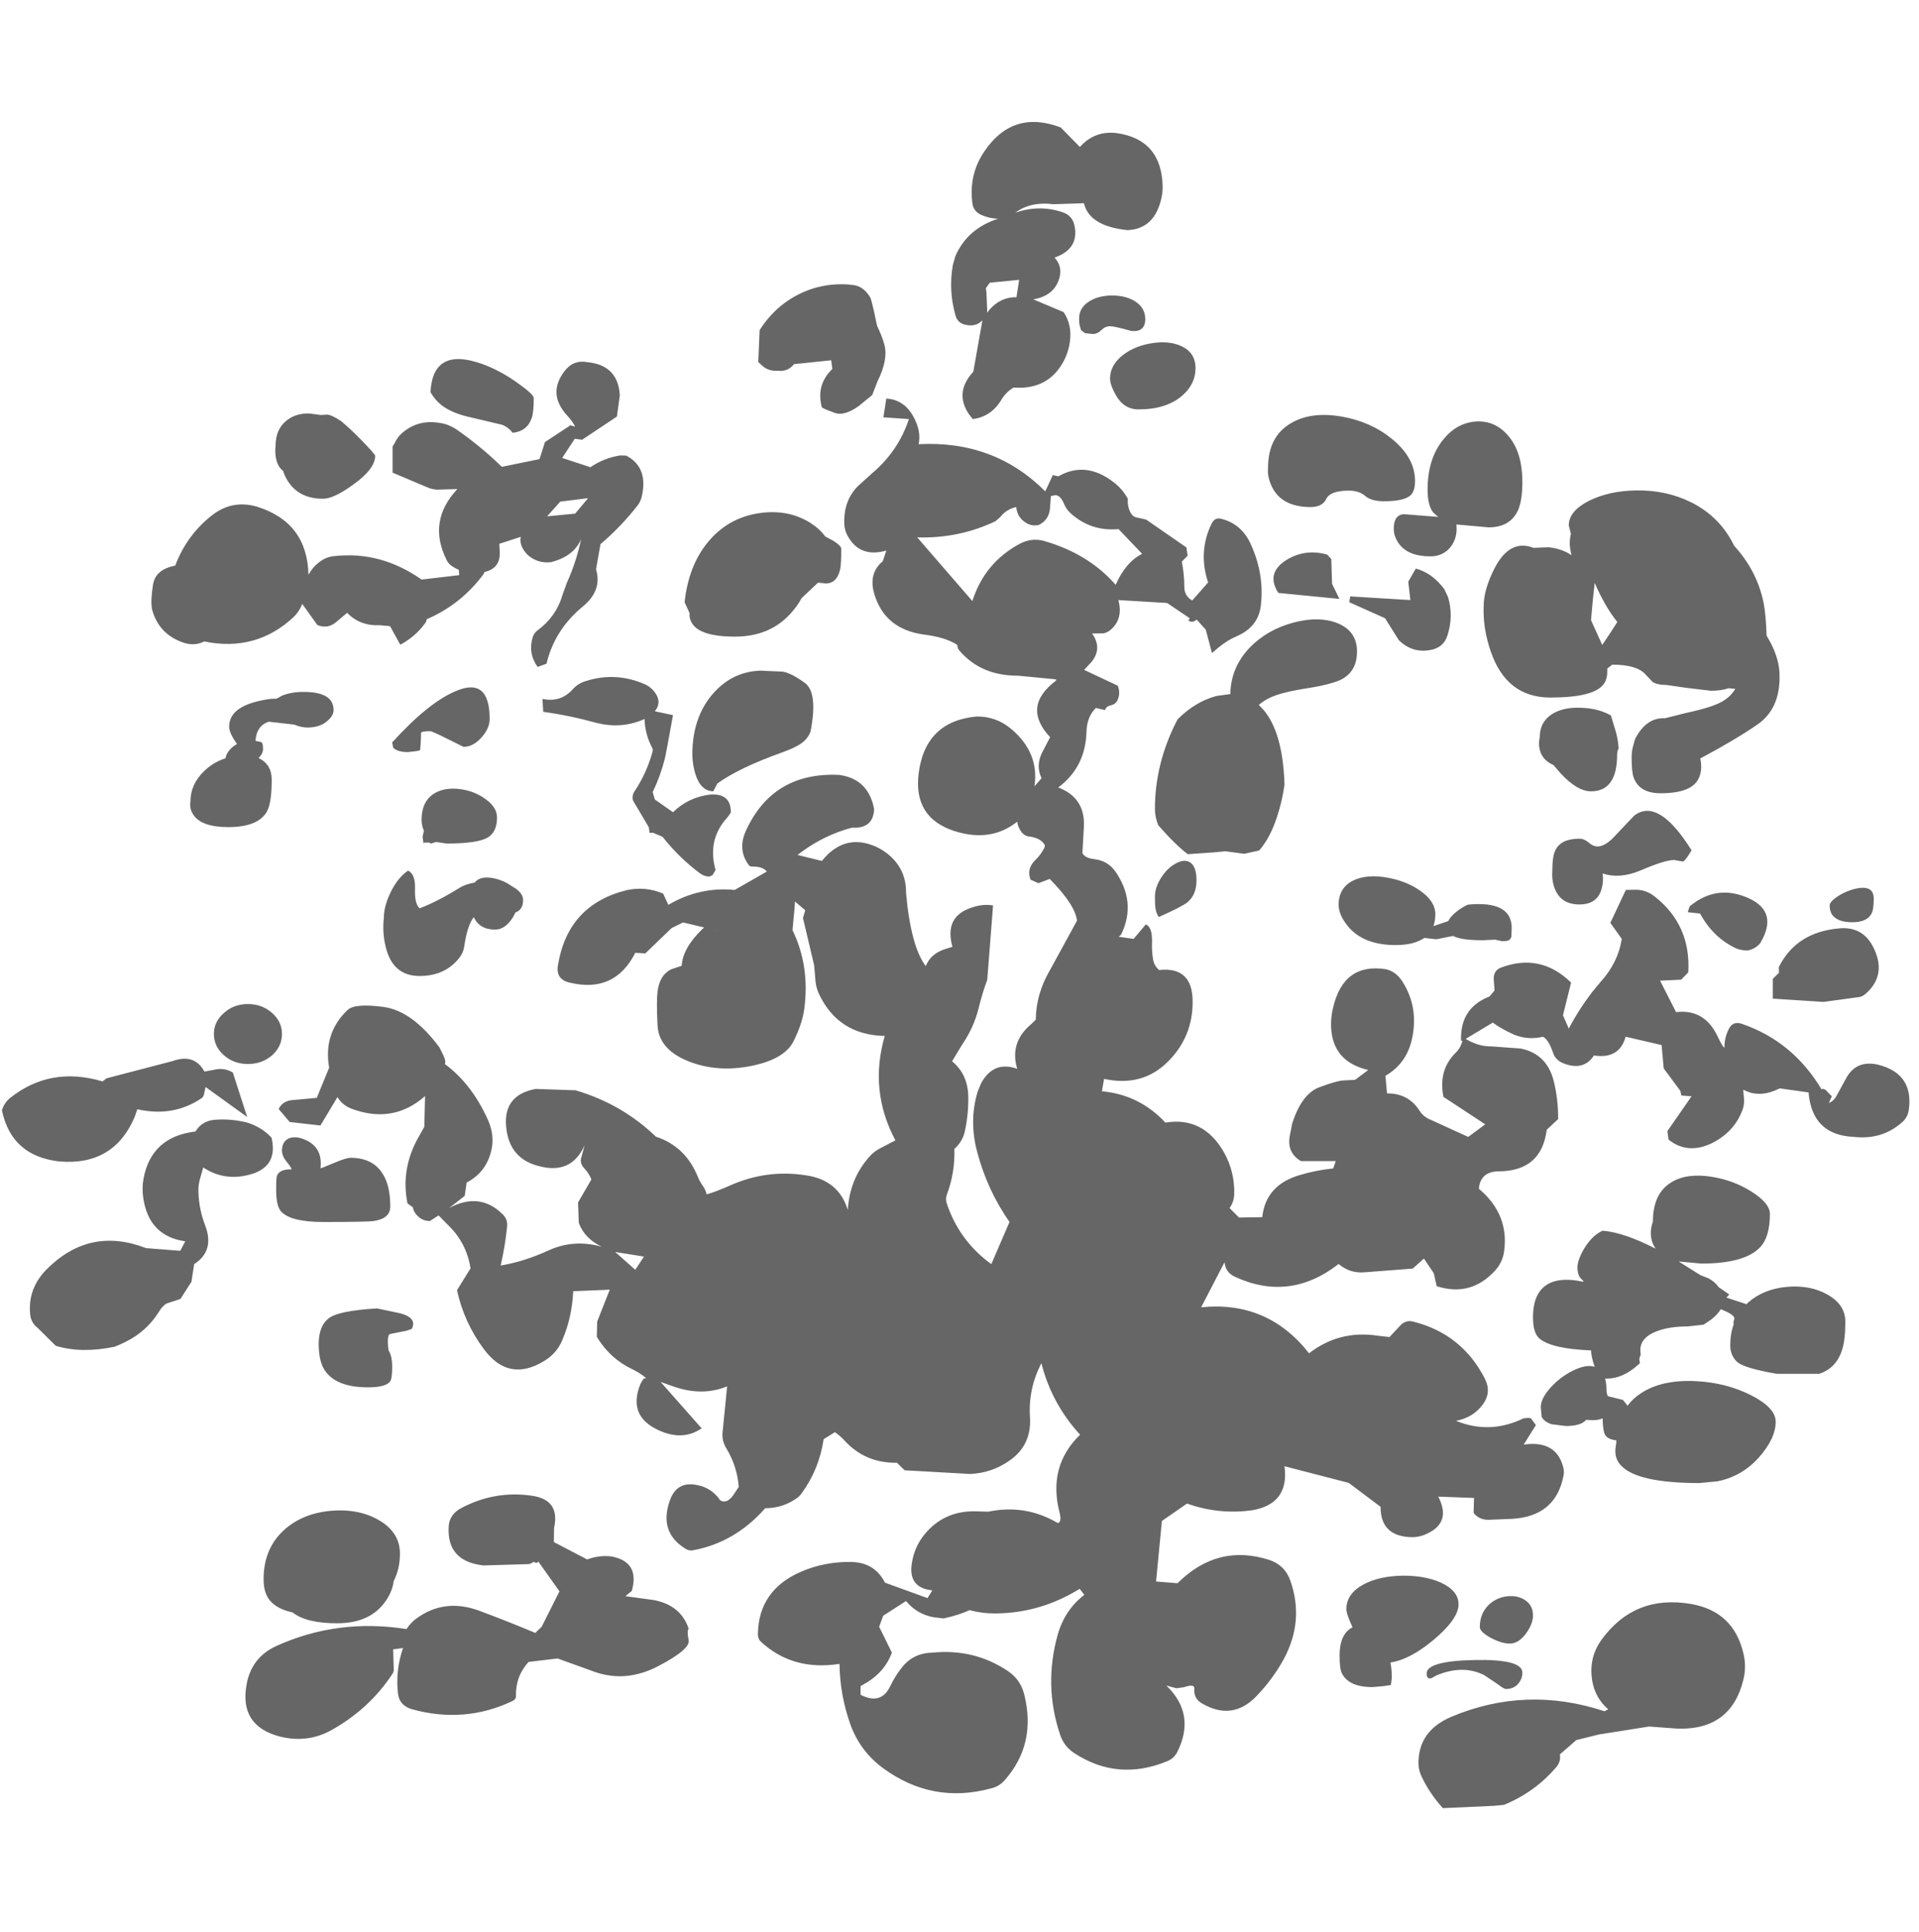 <?xml version="1.0" encoding="UTF-8" standalone="no"?>
<svg xmlns:ffdec="https://www.free-decompiler.com/flash" xmlns:xlink="http://www.w3.org/1999/xlink" ffdec:objectType="frame" height="499.45px" width="496.15px" xmlns="http://www.w3.org/2000/svg">
  <g transform="matrix(1.0, 0.0, 0.0, 1.0, 270.5, 376.7)">
    <use ffdec:characterId="171" height="435.95" transform="matrix(1.0, 0.0, 0.0, 1.0, -270.0, -345.15)" width="493.15" xlink:href="#shape0"/>
  </g>
  <defs>
    <g id="shape0" transform="matrix(1.0, 0.0, 0.0, 1.0, 270.0, 345.15)">
      <path d="M177.85 -235.6 Q183.75 -229.15 185.45 -220.95 186.05 -218.0 186.25 -212.35 L187.35 -210.4 Q189.6 -206.0 189.6 -202.0 189.75 -193.4 183.85 -189.35 177.95 -185.3 169.1 -180.6 169.7 -177.8 168.8 -175.7 167.15 -171.6 158.85 -171.6 153.4 -171.6 151.9 -175.6 151.35 -177.0 151.35 -180.85 151.35 -182.25 151.65 -183.5 L152.25 -185.65 Q155.15 -191.25 160.0 -191.0 L165.35 -192.35 Q172.4 -193.85 175.0 -195.45 177.05 -196.7 178.15 -198.6 L176.4 -198.75 Q174.5 -198.1 171.85 -198.1 L165.55 -198.85 160.35 -199.6 Q157.95 -199.6 156.75 -200.4 L155.05 -202.2 Q152.85 -204.85 146.35 -204.85 L145.05 -203.85 145.05 -203.05 Q145.05 -201.1 144.15 -199.85 141.65 -196.35 130.35 -196.35 118.95 -196.35 114.9 -208.35 112.85 -214.35 113.1 -220.0 113.1 -224.25 115.9 -229.75 119.8 -237.35 125.85 -235.1 L125.95 -235.05 129.85 -235.2 Q133.35 -234.85 135.8 -233.15 135.45 -234.6 135.35 -236.0 135.35 -237.45 135.65 -238.65 L135.1 -240.85 Q135.1 -244.55 140.3 -247.2 145.5 -249.8 152.6 -249.9 160.4 -250.0 166.8 -246.8 174.25 -243.05 177.85 -235.6 M30.1 -328.35 Q30.1 -326.55 29.6 -324.75 27.7 -317.5 21.05 -317.2 11.15 -318.2 9.75 -324.15 L1.85 -323.9 Q-4.05 -324.65 -8.0 -321.7 -1.85 -323.85 4.15 -321.85 6.85 -321.0 7.35 -318.15 8.45 -312.3 2.15 -310.1 4.25 -307.8 3.4 -304.8 2.05 -300.2 -3.35 -299.3 L4.5 -296.0 Q6.75 -292.6 6.1 -288.25 5.6 -284.7 3.55 -281.75 -0.5 -275.9 -8.45 -276.5 -10.35 -275.35 -11.5 -273.5 -14.15 -268.95 -19.0 -268.35 L-20.05 -269.7 Q-23.75 -275.3 -18.85 -280.6 L-16.5 -293.9 Q-18.0 -292.25 -20.45 -292.65 -22.85 -292.95 -23.45 -295.1 -25.3 -301.55 -24.15 -308.15 L-23.5 -310.45 Q-20.45 -317.55 -12.45 -320.15 -14.7 -320.2 -16.85 -321.15 -18.85 -322.1 -19.1 -324.2 -20.05 -331.6 -16.0 -337.55 -8.65 -348.45 3.75 -343.75 L8.7 -338.7 Q12.5 -342.95 18.15 -342.3 29.9 -340.65 30.1 -328.35 M17.05 -300.3 Q20.55 -300.3 22.95 -298.8 25.6 -297.1 25.6 -294.25 25.6 -290.7 21.9 -291.15 17.65 -292.35 16.5 -292.35 15.25 -292.35 14.25 -291.35 13.25 -290.35 12.0 -290.35 L10.05 -290.55 9.0 -291.35 8.75 -292.2 Q8.5 -292.9 8.5 -294.35 8.5 -297.15 11.15 -298.8 13.6 -300.3 17.05 -300.3 M57.35 -255.75 Q57.35 -263.85 63.3 -267.3 68.5 -270.35 76.35 -269.0 83.9 -267.7 89.4 -263.2 95.35 -258.35 95.35 -252.35 95.35 -249.65 94.15 -248.6 92.4 -247.1 87.35 -247.1 84.05 -247.1 82.5 -248.45 80.9 -249.85 78.25 -249.85 73.45 -249.85 72.4 -247.7 71.4 -245.6 68.35 -245.6 60.9 -245.6 58.35 -250.85 57.1 -253.45 57.35 -255.75 M38.6 -281.5 Q38.6 -277.4 35.15 -274.4 31.05 -270.85 23.85 -270.85 20.0 -270.85 17.9 -274.7 16.5 -277.25 16.5 -278.85 16.5 -282.35 19.95 -285.0 23.1 -287.35 27.55 -288.0 32.05 -288.65 35.15 -287.1 38.6 -285.4 38.6 -281.5 M2.0 -248.6 L1.2 -248.45 0.95 -245.05 Q0.6 -242.15 -2.0 -240.95 -3.7 -240.6 -5.2 -241.5 -7.55 -242.95 -7.75 -245.6 -10.3 -245.05 -11.9 -243.0 L-13.1 -241.95 Q-22.5 -237.45 -33.35 -237.75 L-19.1 -221.3 Q-15.95 -231.2 -6.85 -236.1 -3.9 -237.65 -0.8 -236.9 10.8 -233.65 17.95 -225.5 20.6 -231.45 24.8 -233.5 L18.7 -239.9 Q11.6 -239.25 6.35 -243.95 5.25 -244.95 4.7 -246.2 3.55 -249.05 2.0 -248.6 M3.15 -253.55 Q10.25 -257.6 17.45 -252.0 19.65 -250.35 21.1 -247.75 20.95 -245.8 21.8 -244.15 22.45 -242.95 23.7 -242.85 L25.85 -242.35 36.25 -235.15 36.55 -233.0 35.05 -231.5 Q35.7 -228.25 35.7 -224.95 35.7 -222.95 37.25 -221.75 L37.75 -221.45 41.85 -226.1 Q39.2 -234.1 42.8 -241.4 43.6 -243.0 45.3 -242.55 50.6 -241.2 52.95 -235.85 56.4 -228.2 55.5 -220.25 54.9 -214.65 49.25 -212.2 46.7 -211.1 44.5 -209.25 L42.85 -207.85 41.25 -213.9 38.9 -216.5 Q37.8 -215.55 36.75 -216.25 L37.1 -216.85 31.25 -220.8 18.65 -221.55 Q19.95 -216.75 16.7 -213.9 15.9 -213.2 14.85 -212.95 L11.85 -212.9 Q14.55 -209.15 11.75 -205.6 L9.8 -203.5 18.5 -199.4 Q19.2 -197.6 18.55 -195.95 18.05 -194.6 16.7 -194.35 15.45 -194.05 15.2 -193.1 L12.85 -193.65 Q10.5 -191.45 10.4 -187.35 10.1 -178.3 3.1 -173.1 10.0 -170.5 9.75 -163.15 L9.35 -156.15 Q9.95 -154.85 12.5 -154.55 15.9 -154.15 17.9 -151.35 23.3 -143.5 19.5 -135.35 19.3 -134.85 18.7 -134.5 L22.6 -133.95 25.75 -137.7 Q27.45 -137.0 27.35 -133.15 27.25 -130.8 27.65 -128.5 27.9 -127.05 29.15 -125.9 37.85 -126.85 37.85 -117.75 37.9 -108.65 31.5 -102.25 24.9 -95.6 14.95 -97.75 L14.4 -94.55 Q24.1 -93.65 30.8 -86.45 40.6 -88.05 45.9 -78.85 48.8 -73.7 48.6 -67.85 48.55 -66.0 47.4 -64.35 L49.85 -61.9 55.85 -62.0 Q56.75 -70.35 65.6 -72.9 69.8 -74.15 74.2 -74.6 L74.85 -76.5 65.85 -76.5 Q62.2 -78.65 62.95 -82.95 L63.6 -86.25 Q66.1 -93.95 70.65 -95.6 75.2 -97.3 76.85 -97.35 L79.85 -97.5 83.25 -100.05 Q74.0 -102.2 73.65 -111.2 73.55 -113.65 74.15 -116.1 76.85 -127.85 87.85 -126.1 90.4 -125.5 92.0 -123.05 96.45 -116.2 94.5 -107.8 93.05 -101.65 87.7 -98.55 L88.1 -94.0 Q93.7 -94.05 96.6 -89.4 97.45 -88.1 98.8 -87.45 L109.1 -82.75 113.5 -86.0 102.7 -93.1 Q101.3 -100.1 105.95 -104.6 107.1 -105.7 107.65 -107.65 L107.35 -107.5 107.25 -107.8 Q107.0 -116.1 114.6 -119.05 L115.9 -120.6 115.7 -123.6 Q115.65 -125.75 117.5 -126.5 127.8 -130.4 135.7 -122.65 L133.6 -114.2 135.1 -110.75 Q137.7 -115.7 141.15 -120.2 L143.3 -122.8 Q147.85 -127.8 148.8 -133.95 L145.85 -138.1 149.85 -146.6 152.3 -146.65 Q155.05 -146.7 157.25 -144.95 166.7 -137.6 166.0 -125.3 L164.15 -123.4 158.7 -123.15 162.85 -115.0 Q170.1 -115.9 173.5 -108.9 175.0 -105.75 175.35 -105.85 175.3 -108.3 176.45 -110.6 177.45 -112.75 179.8 -112.0 193.0 -107.5 200.45 -95.05 L200.75 -95.15 200.85 -95.2 201.5 -94.9 203.1 -93.25 202.35 -91.5 Q203.7 -92.1 204.4 -93.5 L207.0 -98.25 Q209.65 -102.7 215.15 -101.4 224.35 -99.05 223.0 -89.65 222.7 -87.75 221.3 -86.55 216.15 -81.95 208.85 -82.75 198.0 -83.2 197.1 -94.25 L189.65 -95.3 188.3 -94.7 Q184.0 -92.95 180.2 -94.95 L180.4 -92.7 Q180.5 -91.45 180.2 -90.3 L180.0 -89.7 Q177.9 -84.05 172.15 -81.15 165.85 -78.1 160.9 -82.05 L160.6 -84.25 166.85 -93.25 164.2 -93.45 163.95 -94.65 159.65 -100.45 159.1 -106.5 149.8 -108.65 Q148.2 -102.8 141.6 -103.8 138.95 -99.7 133.65 -101.8 131.6 -102.65 131.0 -104.6 129.9 -107.85 128.45 -108.65 124.5 -107.7 120.8 -109.25 117.45 -110.8 115.45 -112.3 L108.45 -108.1 Q111.65 -106.1 115.15 -106.15 L122.65 -105.6 Q129.4 -104.25 131.2 -97.25 132.4 -92.4 132.35 -87.35 L129.4 -84.6 Q128.05 -73.9 117.0 -73.85 112.25 -73.8 111.85 -69.35 119.65 -62.8 118.4 -53.3 118.05 -50.45 116.15 -48.3 109.85 -41.3 100.95 -44.15 L100.2 -47.5 97.65 -51.3 94.75 -48.7 82.35 -47.75 Q78.5 -47.4 75.6 -49.9 62.9 -40.0 48.65 -46.65 46.35 -47.75 46.1 -50.35 L40.05 -38.7 Q57.25 -40.45 67.95 -26.8 75.75 -32.85 85.7 -31.35 L88.75 -31.0 91.55 -34.0 Q93.0 -35.55 95.05 -34.95 107.55 -31.75 113.45 -20.15 115.15 -16.7 112.9 -13.6 110.35 -10.15 105.95 -9.35 114.65 -5.75 123.45 -10.0 L124.65 -10.1 125.3 -10.0 126.6 -8.25 123.45 -3.2 Q131.95 -4.4 133.7 2.8 133.95 3.75 133.75 4.8 131.75 15.35 120.45 16.0 L114.3 16.25 Q111.85 16.25 110.5 14.45 L110.6 10.6 101.35 10.25 Q105.0 17.25 97.75 20.15 95.75 20.9 93.6 20.7 86.4 20.1 86.45 12.9 L78.2 6.7 61.6 2.4 Q62.9 12.2 53.1 13.8 44.55 14.95 36.4 12.05 L29.9 16.55 28.4 32.2 33.95 32.65 Q44.3 22.3 57.75 26.65 61.7 28.0 63.1 31.95 66.75 42.3 61.45 52.2 58.55 57.5 54.3 61.9 48.15 68.25 40.4 63.8 38.0 62.5 38.3 59.8 38.3 58.6 35.55 59.55 L33.65 59.8 31.05 59.1 Q38.75 66.5 33.9 76.25 33.0 78.0 31.2 78.7 18.55 83.85 7.45 76.7 4.6 74.95 3.55 71.7 -0.7 58.95 3.0 45.85 4.8 39.55 9.85 35.65 L8.65 34.1 Q-1.5 40.35 -12.95 40.45 -16.55 40.5 -19.8 39.6 -22.6 40.9 -26.55 41.75 L-29.1 41.45 Q-33.45 40.65 -36.25 37.25 L-42.15 41.05 -43.2 43.9 -39.9 50.6 Q-41.65 55.35 -46.2 58.2 L-48.0 59.25 -48.0 61.5 Q-42.7 64.2 -40.35 59.3 -39.1 56.7 -37.45 54.6 -34.5 50.7 -29.5 50.6 -18.7 49.5 -10.0 55.3 -6.7 57.45 -5.7 61.35 -2.45 74.25 -10.8 83.65 -12.25 85.25 -14.3 85.7 -29.45 89.8 -42.2 80.45 -48.1 76.1 -50.6 69.25 -53.35 61.6 -53.45 53.5 -65.65 55.4 -73.9 47.65 -74.55 46.95 -74.55 45.75 -74.35 34.4 -63.35 29.65 -57.3 27.05 -50.45 27.15 -44.35 27.25 -41.7 32.5 L-30.7 36.5 -29.45 34.5 Q-35.75 33.85 -34.75 27.5 -34.1 23.2 -31.4 19.95 -26.45 13.95 -18.45 14.05 L-15.0 14.15 Q-5.35 12.15 3.0 17.1 4.05 16.8 3.45 14.4 0.35 2.4 8.75 -5.75 1.35 -13.85 -1.25 -24.25 -4.7 -17.6 -4.2 -10.25 -3.75 -2.95 -9.65 1.05 -14.15 4.15 -19.65 4.4 L-36.6 3.45 -38.6 1.5 Q-46.85 1.65 -52.3 -4.4 -53.3 -5.5 -54.65 -6.4 L-57.55 -4.6 Q-58.7 3.15 -63.2 9.35 -63.9 10.35 -65.0 11.0 -68.45 13.25 -72.65 13.25 -80.55 22.2 -91.45 24.15 -92.45 24.3 -93.4 23.65 -100.15 19.4 -97.35 11.35 -95.6 6.2 -90.35 7.25 -86.5 7.95 -84.3 11.2 -82.4 12.35 -80.5 9.25 L-79.5 7.75 Q-79.9 2.4 -82.75 -2.3 -83.85 -4.1 -83.7 -6.2 L-82.5 -18.25 Q-89.0 -15.6 -96.45 -18.25 L-99.7 -19.4 -89.1 -7.4 Q-94.1 -3.95 -100.5 -7.05 -108.25 -10.75 -104.9 -18.9 L-104.15 -20.2 -103.45 -20.4 Q-105.1 -21.8 -107.45 -22.9 -112.6 -25.45 -115.85 -30.5 L-116.2 -31.1 -116.1 -35.0 -112.85 -43.25 -122.3 -42.85 Q-122.6 -36.05 -125.15 -30.15 -126.55 -26.8 -129.75 -24.85 -139.0 -19.15 -145.45 -27.95 -150.5 -34.75 -152.35 -43.1 L-148.85 -48.75 Q-149.85 -55.4 -154.8 -60.1 L-157.1 -62.45 -159.35 -61.0 Q-161.15 -61.0 -162.4 -62.2 -163.35 -63.05 -163.65 -64.1 L-163.75 -64.55 -165.15 -65.55 Q-167.0 -74.75 -162.0 -83.2 L-160.8 -85.35 -160.6 -93.3 Q-168.9 -86.0 -179.65 -90.05 -182.05 -91.0 -183.25 -93.05 L-187.65 -85.7 -195.6 -86.6 -198.45 -89.95 Q-197.4 -92.2 -194.5 -92.3 L-188.6 -92.85 -185.4 -100.65 Q-186.95 -109.55 -180.65 -115.55 -178.8 -117.35 -171.35 -116.35 -163.9 -115.35 -156.85 -105.85 L-155.9 -103.9 Q-155.1 -102.25 -155.5 -101.6 -148.45 -96.4 -144.25 -86.95 -142.7 -83.2 -143.35 -79.85 -144.5 -73.75 -149.85 -70.95 L-150.35 -67.5 -154.4 -64.35 Q-146.4 -68.65 -140.45 -62.65 -139.2 -61.4 -139.4 -59.55 -139.9 -54.5 -141.05 -49.5 -134.95 -50.5 -128.45 -53.5 -122.05 -56.35 -114.9 -54.35 -119.35 -56.45 -120.85 -60.5 L-121.05 -65.8 -117.6 -71.75 Q-118.25 -73.4 -119.5 -74.7 -120.6 -75.9 -120.25 -77.25 L-119.35 -80.6 Q-122.8 -72.85 -131.35 -75.25 -138.4 -77.1 -139.5 -84.3 -140.95 -93.5 -132.0 -95.15 L-121.7 -94.8 Q-109.75 -91.3 -100.9 -82.8 -93.2 -80.3 -90.0 -72.25 -89.5 -71.05 -88.65 -69.9 -88.05 -68.95 -87.8 -67.9 -85.85 -68.4 -81.95 -70.1 -72.35 -74.45 -62.0 -72.8 -53.65 -71.55 -51.3 -63.85 -50.85 -71.85 -45.75 -77.6 -44.55 -79.0 -42.85 -79.85 L-39.0 -81.85 Q-45.85 -94.75 -41.75 -108.85 -53.75 -109.1 -58.75 -119.7 -59.45 -121.2 -59.65 -122.9 L-60.0 -127.1 -62.9 -139.35 -62.3 -141.35 -64.95 -143.6 -65.1 -141.6 -65.6 -136.2 Q-61.1 -126.95 -62.55 -115.9 -63.05 -112.0 -65.4 -107.35 -67.8 -102.75 -76.5 -101.05 -85.25 -99.35 -92.75 -102.4 -100.25 -105.5 -100.5 -111.7 -100.8 -117.9 -100.5 -120.25 -100.0 -124.55 -97.05 -126.05 L-94.25 -127.0 Q-94.0 -131.55 -88.9 -136.5 L-88.45 -136.9 -93.9 -138.2 -96.85 -136.75 -103.65 -130.2 -106.25 -130.35 Q-111.6 -119.8 -123.25 -122.65 -126.85 -123.5 -126.25 -127.1 -123.7 -142.8 -108.45 -146.55 -103.6 -147.6 -99.05 -145.65 L-97.7 -142.75 Q-89.6 -147.5 -80.55 -146.6 L-72.25 -151.35 Q-73.25 -152.7 -76.1 -152.65 -76.65 -152.65 -76.95 -153.1 -79.85 -157.05 -77.65 -161.9 -70.7 -177.1 -53.65 -176.35 -46.7 -175.5 -44.8 -168.85 L-44.5 -167.5 Q-44.7 -162.4 -50.25 -162.7 -57.2 -160.85 -63.1 -156.55 L-64.3 -155.65 -58.0 -154.1 Q-52.6 -160.85 -45.2 -158.25 -43.15 -157.55 -41.35 -156.2 -36.15 -152.25 -36.25 -145.85 -35.0 -132.0 -31.15 -126.9 -29.95 -130.0 -26.35 -131.25 L-24.25 -131.9 Q-26.45 -139.75 -19.25 -142.05 -16.35 -143.05 -13.75 -142.6 L-15.25 -123.35 Q-16.5 -120.05 -17.5 -115.95 -18.75 -111.0 -21.65 -106.75 L-24.35 -102.3 Q-20.2 -98.9 -20.15 -93.0 -20.1 -88.65 -21.0 -84.4 -21.55 -81.6 -23.75 -79.65 -23.55 -73.55 -25.7 -67.8 -26.1 -66.7 -25.7 -65.5 -22.5 -55.9 -14.2 -49.85 L-9.5 -60.75 Q-15.25 -69.0 -17.85 -78.85 -20.0 -86.85 -17.75 -94.4 L-16.85 -96.6 Q-13.6 -102.55 -7.5 -100.35 -9.55 -107.15 -3.9 -111.9 L-2.7 -113.05 Q-2.65 -119.7 0.95 -125.85 L7.95 -138.65 Q7.5 -142.75 0.9 -149.45 L-2.0 -148.35 -4.05 -149.25 Q-5.15 -152.1 -2.8 -154.35 -1.4 -155.7 -0.45 -157.55 L-0.35 -158.15 Q-1.35 -160.0 -4.25 -160.4 -5.45 -160.45 -6.35 -161.5 -7.35 -162.85 -7.5 -164.25 -14.35 -158.8 -23.8 -161.85 -34.35 -165.3 -33.0 -176.6 -31.35 -190.2 -18.0 -191.45 -12.85 -191.5 -8.9 -188.1 -1.75 -181.95 -3.05 -173.4 L-1.2 -175.5 Q-2.7 -178.5 -1.2 -181.85 L1.0 -186.1 Q-6.4 -194.0 2.5 -200.7 L2.55 -201.05 -7.3 -202.0 Q-16.9 -201.95 -22.5 -208.55 -22.95 -209.1 -23.0 -209.95 -26.0 -211.95 -31.75 -212.65 -41.65 -214.05 -44.4 -222.95 -46.1 -228.4 -42.25 -231.6 L-41.35 -234.35 Q-48.2 -232.4 -51.35 -238.15 -52.15 -239.6 -52.2 -241.1 -52.5 -247.2 -48.65 -251.05 L-45.0 -254.35 Q-38.25 -260.05 -35.5 -268.35 L-42.1 -268.8 -41.35 -273.65 Q-35.9 -273.35 -33.5 -267.15 -32.45 -264.5 -33.0 -261.85 -13.45 -262.9 -0.25 -249.65 L1.7 -253.85 3.15 -253.55 M73.9 -225.75 L75.8 -221.85 60.0 -223.4 Q56.7 -228.55 62.15 -231.95 67.0 -234.9 72.65 -233.3 L73.7 -232.15 73.9 -225.75 M76.55 -201.15 Q74.2 -199.85 67.8 -198.8 60.95 -197.75 58.05 -196.4 56.3 -195.6 54.95 -194.45 L56.1 -193.25 Q61.2 -187.35 61.6 -173.8 61.0 -169.55 59.7 -165.6 57.9 -160.05 55.05 -156.8 L51.2 -155.95 46.35 -156.6 43.15 -156.3 36.6 -155.85 Q33.45 -158.2 28.95 -163.35 28.1 -165.5 28.1 -167.5 28.1 -179.4 33.85 -190.5 L34.0 -190.75 Q38.55 -195.3 44.0 -196.75 L47.6 -197.25 Q47.7 -204.15 52.7 -209.35 57.2 -213.95 64.0 -215.75 70.5 -217.45 75.25 -215.6 80.35 -213.55 80.35 -208.25 80.35 -203.3 76.55 -201.15 M78.35 -221.0 L78.6 -222.5 94.15 -221.55 93.6 -226.3 95.55 -229.7 Q99.8 -228.55 102.9 -224.4 L103.9 -222.3 Q105.35 -217.3 103.7 -212.3 102.8 -209.6 100.05 -208.8 94.9 -207.5 91.15 -211.2 L87.6 -216.85 78.35 -221.0 M119.25 -264.25 Q123.1 -260.0 123.1 -252.1 123.1 -247.15 121.9 -244.6 119.85 -240.35 114.35 -240.35 L106.05 -241.1 106.1 -240.0 Q106.1 -237.15 104.4 -235.1 102.45 -232.85 99.35 -232.85 93.45 -232.85 91.1 -236.25 89.85 -238.05 89.85 -240.0 89.85 -243.65 92.55 -243.75 L101.35 -243.05 100.15 -244.1 Q98.6 -245.85 98.6 -250.1 98.6 -257.9 102.45 -262.8 105.9 -267.25 110.85 -267.7 115.85 -268.1 119.25 -264.25 M140.85 -216.35 L143.75 -209.95 146.0 -213.3 147.65 -215.9 Q146.0 -217.9 144.45 -220.65 142.85 -223.5 141.8 -226.0 L141.3 -221.4 140.85 -216.35 M146.0 -191.7 L146.9 -188.7 Q147.8 -186.1 148.0 -183.2 147.6 -182.5 147.6 -181.6 147.6 -172.1 140.85 -172.1 137.25 -172.1 132.9 -176.85 L131.15 -178.9 Q128.8 -179.9 127.9 -181.95 127.1 -183.9 127.6 -186.1 127.6 -190.1 130.9 -192.15 133.8 -193.9 138.25 -193.7 142.4 -193.6 145.55 -191.95 L146.0 -191.7 M140.25 -158.85 Q141.35 -157.85 142.6 -157.85 144.65 -157.85 147.35 -160.9 L152.05 -165.85 Q158.3 -170.55 166.85 -156.85 165.2 -154.05 164.6 -153.95 L162.35 -154.35 Q159.95 -154.35 153.55 -151.6 148.25 -149.4 143.85 -150.85 144.15 -148.7 143.55 -146.75 142.4 -142.85 137.85 -142.85 132.95 -142.85 131.4 -147.15 130.65 -149.3 130.85 -151.6 130.85 -155.35 131.65 -156.9 133.1 -159.85 137.85 -159.85 139.1 -159.85 140.25 -158.85 M109.0 -142.8 Q120.35 -143.9 120.35 -136.75 L120.25 -134.5 120.1 -134.1 119.75 -133.7 Q119.35 -133.35 117.85 -133.35 L116.05 -133.75 112.85 -133.6 Q107.55 -133.6 105.4 -134.6 L105.15 -134.7 100.85 -133.85 97.75 -134.2 Q95.1 -132.35 90.35 -132.35 82.1 -132.35 78.1 -137.1 75.6 -140.1 75.6 -142.75 75.6 -147.25 79.5 -149.1 82.95 -150.7 88.1 -149.8 93.05 -148.95 96.7 -146.4 100.6 -143.65 100.6 -140.35 100.6 -138.6 100.1 -137.25 L103.95 -138.55 Q104.45 -139.65 105.85 -140.8 107.25 -142.0 109.0 -142.8 M37.15 -153.75 Q38.85 -152.7 38.85 -149.1 38.85 -145.35 36.5 -143.4 35.15 -142.3 29.1 -139.6 28.4 -140.65 28.25 -141.85 28.1 -142.65 28.1 -144.85 28.1 -147.35 29.8 -149.9 31.35 -152.3 33.5 -153.45 35.7 -154.65 37.15 -153.75 M157.55 -53.85 Q157.1 -54.5 156.8 -55.25 155.8 -57.9 156.85 -60.85 156.85 -68.1 161.6 -71.0 165.55 -73.45 172.0 -72.45 177.7 -71.55 182.35 -68.6 187.1 -65.6 187.1 -62.85 187.1 -56.9 184.6 -54.25 180.65 -50.0 169.35 -50.0 L163.5 -50.55 169.15 -47.0 171.2 -46.2 Q172.9 -45.3 173.85 -43.9 L176.6 -42.0 175.85 -41.2 181.05 -39.5 181.5 -39.95 Q185.55 -43.5 191.75 -44.0 197.6 -44.45 201.95 -42.0 206.6 -39.4 206.6 -35.0 206.6 -30.35 205.8 -27.8 204.3 -22.95 199.85 -21.5 L188.85 -21.5 Q180.2 -23.0 178.55 -24.65 176.85 -26.3 176.85 -28.85 176.85 -31.85 177.75 -34.35 177.55 -34.6 177.9 -35.65 178.2 -36.7 174.4 -38.2 173.65 -36.9 171.95 -35.55 L169.95 -34.2 165.85 -33.75 Q161.1 -33.75 157.85 -32.5 153.6 -30.9 153.6 -27.6 L153.7 -26.35 Q153.35 -25.8 153.35 -25.1 L153.5 -24.25 153.05 -23.85 Q149.1 -20.25 144.85 -20.25 L144.5 -20.25 Q144.85 -19.0 144.85 -17.25 144.85 -16.3 145.25 -15.7 L149.1 -14.75 150.3 -13.25 Q151.7 -15.15 153.8 -16.5 159.25 -20.05 168.0 -19.6 175.8 -19.2 182.15 -16.0 188.6 -12.75 188.6 -9.1 188.6 -4.75 184.15 0.25 180.25 4.55 174.85 6.0 L173.55 6.3 168.85 6.75 Q152.9 6.75 148.65 2.25 147.25 0.8 147.15 -1.15 147.1 -2.15 147.35 -3.35 L147.4 -4.3 Q144.75 -4.55 144.25 -6.3 143.9 -7.5 143.85 -10.0 142.5 -9.3 139.6 -9.6 138.25 -8.0 134.35 -8.0 L130.7 -8.45 Q128.8 -9.05 128.1 -10.35 L127.85 -13.0 127.9 -13.3 Q128.05 -15.35 130.5 -18.05 133.1 -20.85 136.35 -22.4 139.65 -24.0 141.8 -23.3 L141.6 -23.9 Q140.9 -26.1 140.85 -27.55 130.8 -27.95 127.6 -30.55 125.85 -31.95 125.85 -36.1 125.85 -40.35 127.55 -42.75 130.65 -47.05 138.8 -45.3 L138.9 -45.45 137.95 -46.45 Q137.35 -47.4 137.35 -49.0 137.35 -50.95 139.1 -53.9 141.15 -57.3 143.85 -58.5 149.4 -58.05 157.55 -53.85 M165.85 -140.85 L166.35 -142.35 Q173.35 -148.2 181.65 -144.45 189.4 -140.9 184.6 -132.85 183.4 -131.35 181.35 -130.95 179.7 -130.95 178.35 -131.5 172.4 -134.3 169.05 -140.5 L165.85 -140.85 M189.45 -125.2 L189.4 -126.65 Q193.9 -135.65 204.85 -136.65 210.9 -137.3 213.7 -132.05 217.55 -124.7 211.8 -119.7 210.85 -118.9 209.75 -118.85 L200.95 -117.65 187.85 -118.5 187.85 -123.6 189.45 -125.2 M203.15 -140.25 Q202.55 -141.25 202.55 -142.55 202.55 -143.5 204.35 -144.75 206.05 -145.95 208.25 -146.65 213.95 -148.35 213.95 -144.35 213.95 -141.5 213.35 -140.45 212.2 -138.25 208.35 -138.25 204.55 -138.25 203.15 -140.25 M180.25 57.55 Q177.1 70.6 163.35 70.25 L155.85 69.7 142.9 71.75 137.05 73.2 132.8 76.9 Q133.1 78.7 131.95 80.1 126.4 86.65 118.35 89.95 L115.8 90.2 102.55 90.8 Q99.3 87.25 97.15 82.85 96.3 81.15 96.25 79.5 96.05 70.9 104.7 67.2 124.0 59.05 144.35 65.75 L145.3 65.25 Q141.9 62.3 141.15 57.8 140.2 51.85 143.65 47.15 152.15 35.55 166.65 38.0 177.8 39.9 180.3 51.0 181.05 54.3 180.25 57.55 M124.15 45.5 Q122.2 48.25 119.85 48.25 117.7 48.25 114.9 46.75 112.1 45.2 112.1 44.0 112.1 40.6 114.25 38.4 116.15 36.45 119.0 36.05 121.75 35.7 123.7 36.95 125.85 38.3 125.85 41.0 125.85 43.05 124.15 45.5 M92.1 30.7 Q97.95 30.65 102.05 32.5 106.6 34.6 106.6 38.1 106.6 41.95 99.9 47.5 93.95 52.4 89.0 53.15 89.35 55.0 89.35 57.1 L89.1 59.0 88.85 59.0 87.25 59.25 84.35 59.5 Q78.05 59.5 76.35 55.75 75.85 54.65 75.85 51.25 75.85 46.9 77.95 44.9 78.55 44.35 79.2 44.05 77.6 40.65 77.6 39.35 77.6 35.3 82.15 32.9 86.15 30.8 92.1 30.7 M116.8 58.8 L113.3 56.45 Q107.75 53.6 100.85 56.5 L99.6 57.2 Q98.35 57.55 98.35 56.0 98.35 52.75 110.75 52.5 123.1 52.25 123.1 55.75 123.1 57.3 122.1 58.55 120.9 60.0 118.85 60.0 118.35 60.0 116.8 58.8 M-50.55 -303.05 Q-47.45 -303.05 -45.5 -299.8 -45.25 -299.35 -44.55 -296.3 L-43.75 -292.5 Q-42.5 -289.9 -41.85 -287.6 -40.8 -283.75 -43.65 -278.05 L-45.0 -274.55 -48.5 -271.7 Q-52.25 -269.05 -54.7 -269.95 -57.2 -270.85 -58.0 -271.35 -59.6 -277.15 -55.3 -281.3 L-55.6 -283.55 -65.2 -282.55 Q-66.85 -280.5 -69.45 -280.85 -71.9 -280.65 -73.65 -282.35 L-74.45 -283.1 -74.1 -291.35 Q-69.05 -299.25 -60.35 -302.1 -55.65 -303.55 -50.6 -303.1 L-50.55 -303.05 M-118.55 -283.05 Q-110.7 -282.25 -110.25 -274.5 L-111.0 -269.0 -120.0 -263.0 -121.9 -263.25 -125.15 -258.3 -117.85 -255.9 Q-114.35 -258.3 -110.15 -258.95 L-108.6 -258.9 Q-102.85 -255.9 -104.55 -248.4 -104.85 -247.1 -105.55 -246.15 -109.85 -240.6 -115.25 -236.0 L-116.4 -229.5 Q-114.75 -224.05 -119.8 -219.9 -127.1 -213.9 -129.2 -205.1 L-131.5 -204.25 Q-134.05 -207.85 -132.75 -212.0 -132.4 -213.05 -131.6 -213.65 -126.7 -217.25 -125.1 -222.8 L-123.95 -226.0 Q-121.5 -231.4 -120.25 -237.3 -122.15 -232.85 -128.05 -231.35 -131.55 -230.95 -134.15 -233.3 -136.35 -235.6 -135.85 -237.9 L-141.4 -236.1 -141.3 -234.1 Q-141.05 -229.75 -145.25 -228.8 L-145.45 -228.3 Q-151.25 -220.45 -160.15 -216.6 -160.3 -215.9 -160.7 -215.4 -163.15 -212.1 -167.0 -210.0 L-169.65 -214.8 -172.25 -215.05 Q-177.4 -214.8 -180.75 -218.25 L-183.6 -215.85 Q-185.8 -214.0 -188.45 -215.1 L-192.35 -220.55 Q-193.15 -218.55 -194.55 -217.2 -204.25 -208.1 -217.7 -210.85 -220.5 -209.4 -223.9 -210.85 -229.6 -213.15 -231.2 -219.2 -231.6 -221.4 -230.95 -225.45 -230.35 -229.5 -225.2 -230.45 -222.25 -238.25 -215.9 -243.3 -210.5 -247.65 -203.9 -245.65 -191.05 -241.55 -190.75 -228.1 -189.65 -230.1 -187.9 -231.4 -186.2 -232.7 -184.2 -232.9 -172.1 -234.3 -161.5 -226.85 L-151.75 -228.0 -151.9 -229.4 Q-152.6 -229.65 -153.2 -230.05 -154.4 -230.7 -154.95 -231.75 -160.1 -241.9 -152.25 -250.25 L-157.55 -250.1 Q-158.8 -250.2 -159.9 -250.65 L-169.0 -254.5 -169.0 -261.25 -168.5 -262.05 Q-167.8 -263.55 -166.8 -264.5 -162.15 -268.8 -155.35 -267.05 -153.85 -266.55 -152.6 -265.75 -146.3 -261.4 -140.75 -256.0 L-131.0 -258.0 -129.6 -262.4 -123.0 -266.75 -121.85 -266.4 -121.95 -266.7 Q-122.7 -268.0 -123.75 -269.15 -129.1 -274.85 -124.5 -280.8 -122.25 -283.75 -118.55 -283.05 M-15.6 -302.2 L-15.45 -300.95 -15.25 -295.85 Q-13.6 -298.2 -11.1 -299.25 -9.5 -299.9 -7.7 -299.85 L-7.0 -304.35 -14.6 -303.6 -15.6 -302.2 M-132.5 -273.75 Q-132.5 -270.0 -133.05 -268.55 -134.25 -265.15 -138.0 -264.8 -138.85 -266.1 -140.6 -266.85 L-148.2 -268.65 Q-153.55 -269.75 -156.35 -271.95 -158.05 -273.3 -159.2 -275.3 -158.6 -287.15 -145.85 -282.6 -141.25 -280.95 -136.7 -277.7 -132.5 -274.75 -132.5 -273.75 M-118.9 -200.65 Q-111.2 -203.05 -103.7 -199.75 -101.8 -198.85 -100.75 -197.0 -99.55 -194.8 -101.2 -192.8 L-96.5 -191.8 Q-98.3 -181.75 -98.65 -180.4 -99.75 -176.05 -101.75 -171.9 L-101.2 -170.0 -96.5 -166.7 Q-92.55 -170.55 -87.0 -171.25 -81.5 -171.7 -81.55 -166.65 -81.9 -166.0 -82.4 -165.4 -87.7 -159.65 -85.5 -151.75 L-86.3 -150.4 -87.15 -150.05 Q-88.45 -150.1 -89.6 -150.95 -95.0 -155.0 -99.2 -160.35 L-101.7 -161.4 -102.55 -161.35 -102.75 -162.8 -106.85 -169.75 Q-107.15 -171.05 -106.45 -172.1 -103.35 -176.7 -101.8 -182.3 -101.65 -182.85 -101.8 -183.2 -103.75 -186.8 -103.85 -190.8 -109.75 -188.15 -116.3 -189.8 -123.35 -191.75 -130.05 -192.65 L-130.25 -196.0 Q-125.6 -195.0 -122.5 -198.4 -121.05 -200.05 -118.9 -200.65 M-129.05 -243.2 L-121.8 -243.9 -118.45 -247.9 -125.65 -247.0 -129.05 -243.2 M-92.2 -218.15 L-93.5 -221.0 Q-92.5 -230.25 -87.7 -236.25 -82.5 -242.75 -74.35 -244.0 -66.85 -245.15 -61.05 -241.55 -58.6 -240.0 -57.15 -238.0 L-55.0 -236.85 Q-53.0 -235.55 -53.0 -234.85 -53.0 -230.9 -53.25 -229.65 -54.05 -225.85 -57.0 -225.85 L-59.0 -226.05 -63.25 -222.05 Q-64.35 -219.95 -66.3 -217.85 -71.65 -212.1 -80.5 -212.1 -89.85 -212.1 -91.75 -215.85 -92.35 -217.0 -92.2 -218.15 M-74.0 -203.3 L-68.2 -203.05 Q-66.05 -202.75 -62.5 -200.2 -58.95 -197.75 -60.95 -187.5 -61.5 -186.05 -62.7 -185.0 -64.25 -183.6 -68.3 -182.15 -79.35 -178.2 -85.0 -174.15 L-86.1 -172.1 Q-89.4 -172.2 -90.75 -176.7 -91.45 -179.05 -91.5 -181.6 -91.5 -191.15 -86.25 -197.25 -81.55 -202.7 -74.75 -203.25 L-74.0 -203.3 M-187.55 -269.4 L-186.0 -269.5 Q-184.85 -269.5 -182.35 -267.85 -180.0 -265.9 -177.35 -263.2 -173.5 -259.25 -173.5 -258.85 -173.5 -255.5 -179.05 -251.5 -184.15 -247.75 -187.0 -247.75 -194.35 -247.75 -197.05 -254.2 L-197.3 -254.95 Q-198.5 -255.85 -199.0 -257.6 -199.5 -259.4 -199.25 -261.5 -199.25 -265.6 -196.55 -267.85 -194.2 -269.85 -190.6 -269.8 L-187.55 -269.4 M-169.1 -184.75 Q-159.8 -195.0 -152.7 -198.0 -143.9 -201.8 -143.9 -190.8 -143.9 -188.45 -145.9 -186.15 -148.1 -183.6 -150.65 -183.6 L-154.8 -185.65 Q-158.75 -187.65 -159.3 -187.65 -161.55 -187.65 -161.65 -187.2 -161.65 -184.75 -161.9 -182.7 L-162.8 -182.5 -165.05 -182.25 Q-167.75 -182.25 -168.85 -183.4 L-169.1 -184.75 M-185.8 -190.35 Q-187.75 -188.6 -191.0 -188.6 -192.65 -188.6 -194.4 -189.35 L-201.0 -190.1 Q-203.85 -189.2 -204.35 -185.95 L-204.45 -185.15 -203.0 -184.85 -202.75 -184.6 Q-202.5 -184.45 -202.5 -183.0 -202.5 -181.85 -203.65 -180.7 L-203.55 -180.65 Q-200.25 -179.05 -200.25 -175.1 -200.25 -169.05 -201.5 -166.85 -203.8 -162.85 -211.5 -162.85 -218.45 -162.85 -220.55 -166.1 -221.6 -167.75 -221.25 -169.5 -221.25 -173.8 -217.95 -177.1 -215.55 -179.55 -212.2 -180.65 -211.9 -182.4 -210.0 -183.85 L-209.2 -184.35 -209.25 -184.4 Q-211.25 -187.15 -211.25 -188.85 -211.25 -194.55 -200.55 -196.0 L-199.0 -196.05 -197.55 -196.85 Q-195.2 -197.8 -192.1 -197.8 -184.25 -197.85 -184.25 -193.1 -184.25 -191.7 -185.8 -190.35 M-217.65 -99.65 L-215.4 -100.05 Q-212.65 -100.8 -210.3 -99.4 L-206.6 -87.9 -217.35 -95.65 -217.75 -93.8 Q-217.9 -93.05 -218.4 -92.75 -225.7 -87.8 -235.0 -89.9 L-235.7 -87.85 Q-241.1 -75.25 -255.1 -76.4 -267.5 -77.75 -270.0 -89.6 -269.45 -91.55 -267.85 -92.85 -257.45 -101.1 -244.0 -97.1 L-242.95 -97.9 -225.9 -102.35 Q-220.25 -104.4 -217.65 -99.65 M-212.6 -114.8 Q-210.05 -117.1 -206.4 -117.1 -202.75 -117.1 -200.15 -114.8 -197.6 -112.55 -197.6 -109.35 -197.6 -106.15 -200.15 -103.85 -202.75 -101.6 -206.4 -101.6 -210.05 -101.6 -212.6 -103.85 -215.2 -106.15 -215.2 -109.35 -215.2 -112.55 -212.6 -114.8 M-171.25 -139.5 Q-171.25 -142.35 -169.55 -145.9 -167.7 -149.75 -165.0 -151.6 -163.1 -150.7 -163.2 -147.0 -163.35 -143.0 -162.0 -141.85 -157.3 -143.65 -151.6 -147.2 -150.1 -148.1 -147.8 -148.5 -146.3 -150.4 -142.5 -149.55 -140.15 -149.0 -138.2 -147.6 L-138.05 -147.5 -137.8 -147.35 Q-135.25 -145.85 -135.25 -144.0 -135.25 -141.5 -137.2 -140.8 L-138.0 -139.35 Q-139.95 -136.35 -142.5 -136.35 -146.5 -136.35 -148.0 -139.55 -149.65 -137.6 -150.5 -131.85 -150.8 -129.6 -153.35 -127.35 -156.75 -124.35 -162.0 -124.35 -168.9 -124.35 -170.75 -131.75 -171.7 -135.5 -171.25 -139.5 M-256.1 -28.75 L-260.8 -33.4 Q-262.5 -34.7 -262.7 -36.9 -263.35 -43.55 -258.45 -48.5 -247.35 -59.65 -232.75 -54.0 L-223.9 -53.3 -222.6 -55.75 Q-232.0 -57.1 -233.45 -66.9 -233.85 -69.45 -233.4 -71.9 -231.4 -82.8 -219.95 -84.15 -218.4 -86.75 -215.3 -87.15 -210.9 -87.55 -206.6 -86.45 -202.85 -85.3 -200.3 -82.55 -198.6 -75.45 -205.1 -73.25 -212.15 -71.0 -217.95 -74.85 L-218.75 -72.05 Q-219.25 -70.35 -219.2 -68.7 -219.1 -64.1 -217.45 -59.85 -214.95 -53.3 -220.3 -49.85 L-221.0 -45.3 -223.85 -40.85 -227.5 -39.65 Q-228.55 -38.95 -229.3 -37.7 -232.55 -32.45 -238.05 -29.75 -239.4 -29.05 -240.85 -28.5 -249.5 -26.7 -256.1 -28.75 M-196.45 -76.4 Q-197.6 -77.85 -197.6 -79.25 -197.6 -81.45 -195.95 -82.3 -194.45 -83.0 -192.35 -82.3 -187.15 -80.5 -187.6 -75.1 L-187.6 -74.6 -184.05 -76.05 Q-181.0 -77.35 -179.85 -77.35 -173.0 -77.35 -170.65 -71.4 -169.6 -68.75 -169.6 -64.75 -169.6 -61.65 -173.85 -61.0 -175.6 -60.75 -186.85 -60.75 -195.4 -60.75 -197.85 -63.5 -199.1 -64.9 -199.1 -69.1 -199.1 -72.15 -198.9 -72.7 -198.2 -74.45 -195.1 -74.35 -195.2 -74.9 -196.45 -76.4 M-167.05 -37.15 Q-162.55 -35.95 -164.05 -33.1 -165.45 -32.55 -166.6 -32.4 L-169.6 -31.8 Q-170.55 -31.6 -170.05 -27.55 -169.1 -26.15 -169.1 -23.25 -169.1 -20.25 -169.65 -19.5 -170.8 -18.0 -175.35 -18.0 -183.7 -18.0 -186.6 -22.5 -188.1 -24.85 -188.1 -29.25 -188.1 -33.65 -185.7 -35.7 -183.35 -37.8 -173.0 -38.4 L-167.05 -37.15 M-145.05 -170.15 Q-142.0 -168.0 -142.0 -165.35 -142.0 -161.5 -144.5 -160.1 -147.2 -158.6 -155.0 -158.6 L-157.8 -159.0 -159.0 -158.6 Q-159.35 -158.75 -159.55 -158.85 L-160.75 -158.85 -161.0 -158.65 -161.25 -160.35 -160.9 -161.9 Q-161.5 -163.2 -161.5 -164.75 -161.5 -169.35 -158.45 -171.4 -155.85 -173.15 -151.75 -172.7 -147.95 -172.25 -145.05 -170.15 M-85.35 -136.2 L-86.05 -135.75 Q-85.7 -136.0 -85.3 -136.2 L-85.35 -136.2 M-107.15 34.65 L-108.8 36.0 -101.45 37.0 Q-94.45 38.35 -92.45 44.4 -92.95 44.95 -92.45 47.35 -91.95 49.7 -100.25 54.05 -108.55 58.4 -116.65 55.6 L-126.35 52.1 -133.85 53.0 Q-137.25 56.75 -137.1 61.9 -137.1 62.7 -138.1 63.15 -150.45 69.0 -164.1 65.2 -167.25 64.2 -167.6 61.2 -168.3 55.2 -166.3 49.4 L-168.85 49.75 -168.7 54.8 Q-168.65 55.45 -168.95 55.95 -174.9 65.1 -184.85 70.65 -191.0 74.05 -198.1 72.3 -208.7 69.55 -206.75 58.85 -205.5 51.8 -199.0 48.85 -183.15 41.7 -165.4 44.5 -164.35 42.9 -162.95 41.85 -155.55 36.35 -146.35 39.85 -138.6 42.75 -132.1 45.5 L-130.45 43.9 -125.85 34.75 -131.35 27.0 -131.45 27.2 -131.7 27.4 -132.35 27.25 -132.5 27.1 Q-133.1 27.55 -133.75 27.7 L-145.5 28.05 Q-155.0 27.0 -154.5 18.05 -154.35 14.95 -151.4 13.3 -142.75 8.65 -133.15 10.0 -125.6 11.0 -127.25 18.35 L-127.3 22.0 -118.7 26.5 Q-115.4 25.3 -112.25 25.75 -105.05 27.2 -107.15 34.65 M-104.0 -51.8 L-111.45 -53.0 -106.25 -48.4 -104.0 -51.8 M-184.7 13.9 Q-177.75 13.35 -172.6 16.3 -167.1 19.45 -167.1 25.0 -167.1 28.95 -168.7 32.05 -169.1 35.2 -171.35 38.0 -175.3 43.0 -183.35 43.0 -191.3 43.0 -194.85 40.2 -198.75 39.35 -200.6 37.25 -202.35 35.3 -202.35 31.6 -202.35 23.55 -196.85 18.7 -192.05 14.5 -184.7 13.9" fill="#666666" fill-rule="evenodd" stroke="none"/>
    </g>
  </defs>
</svg>
